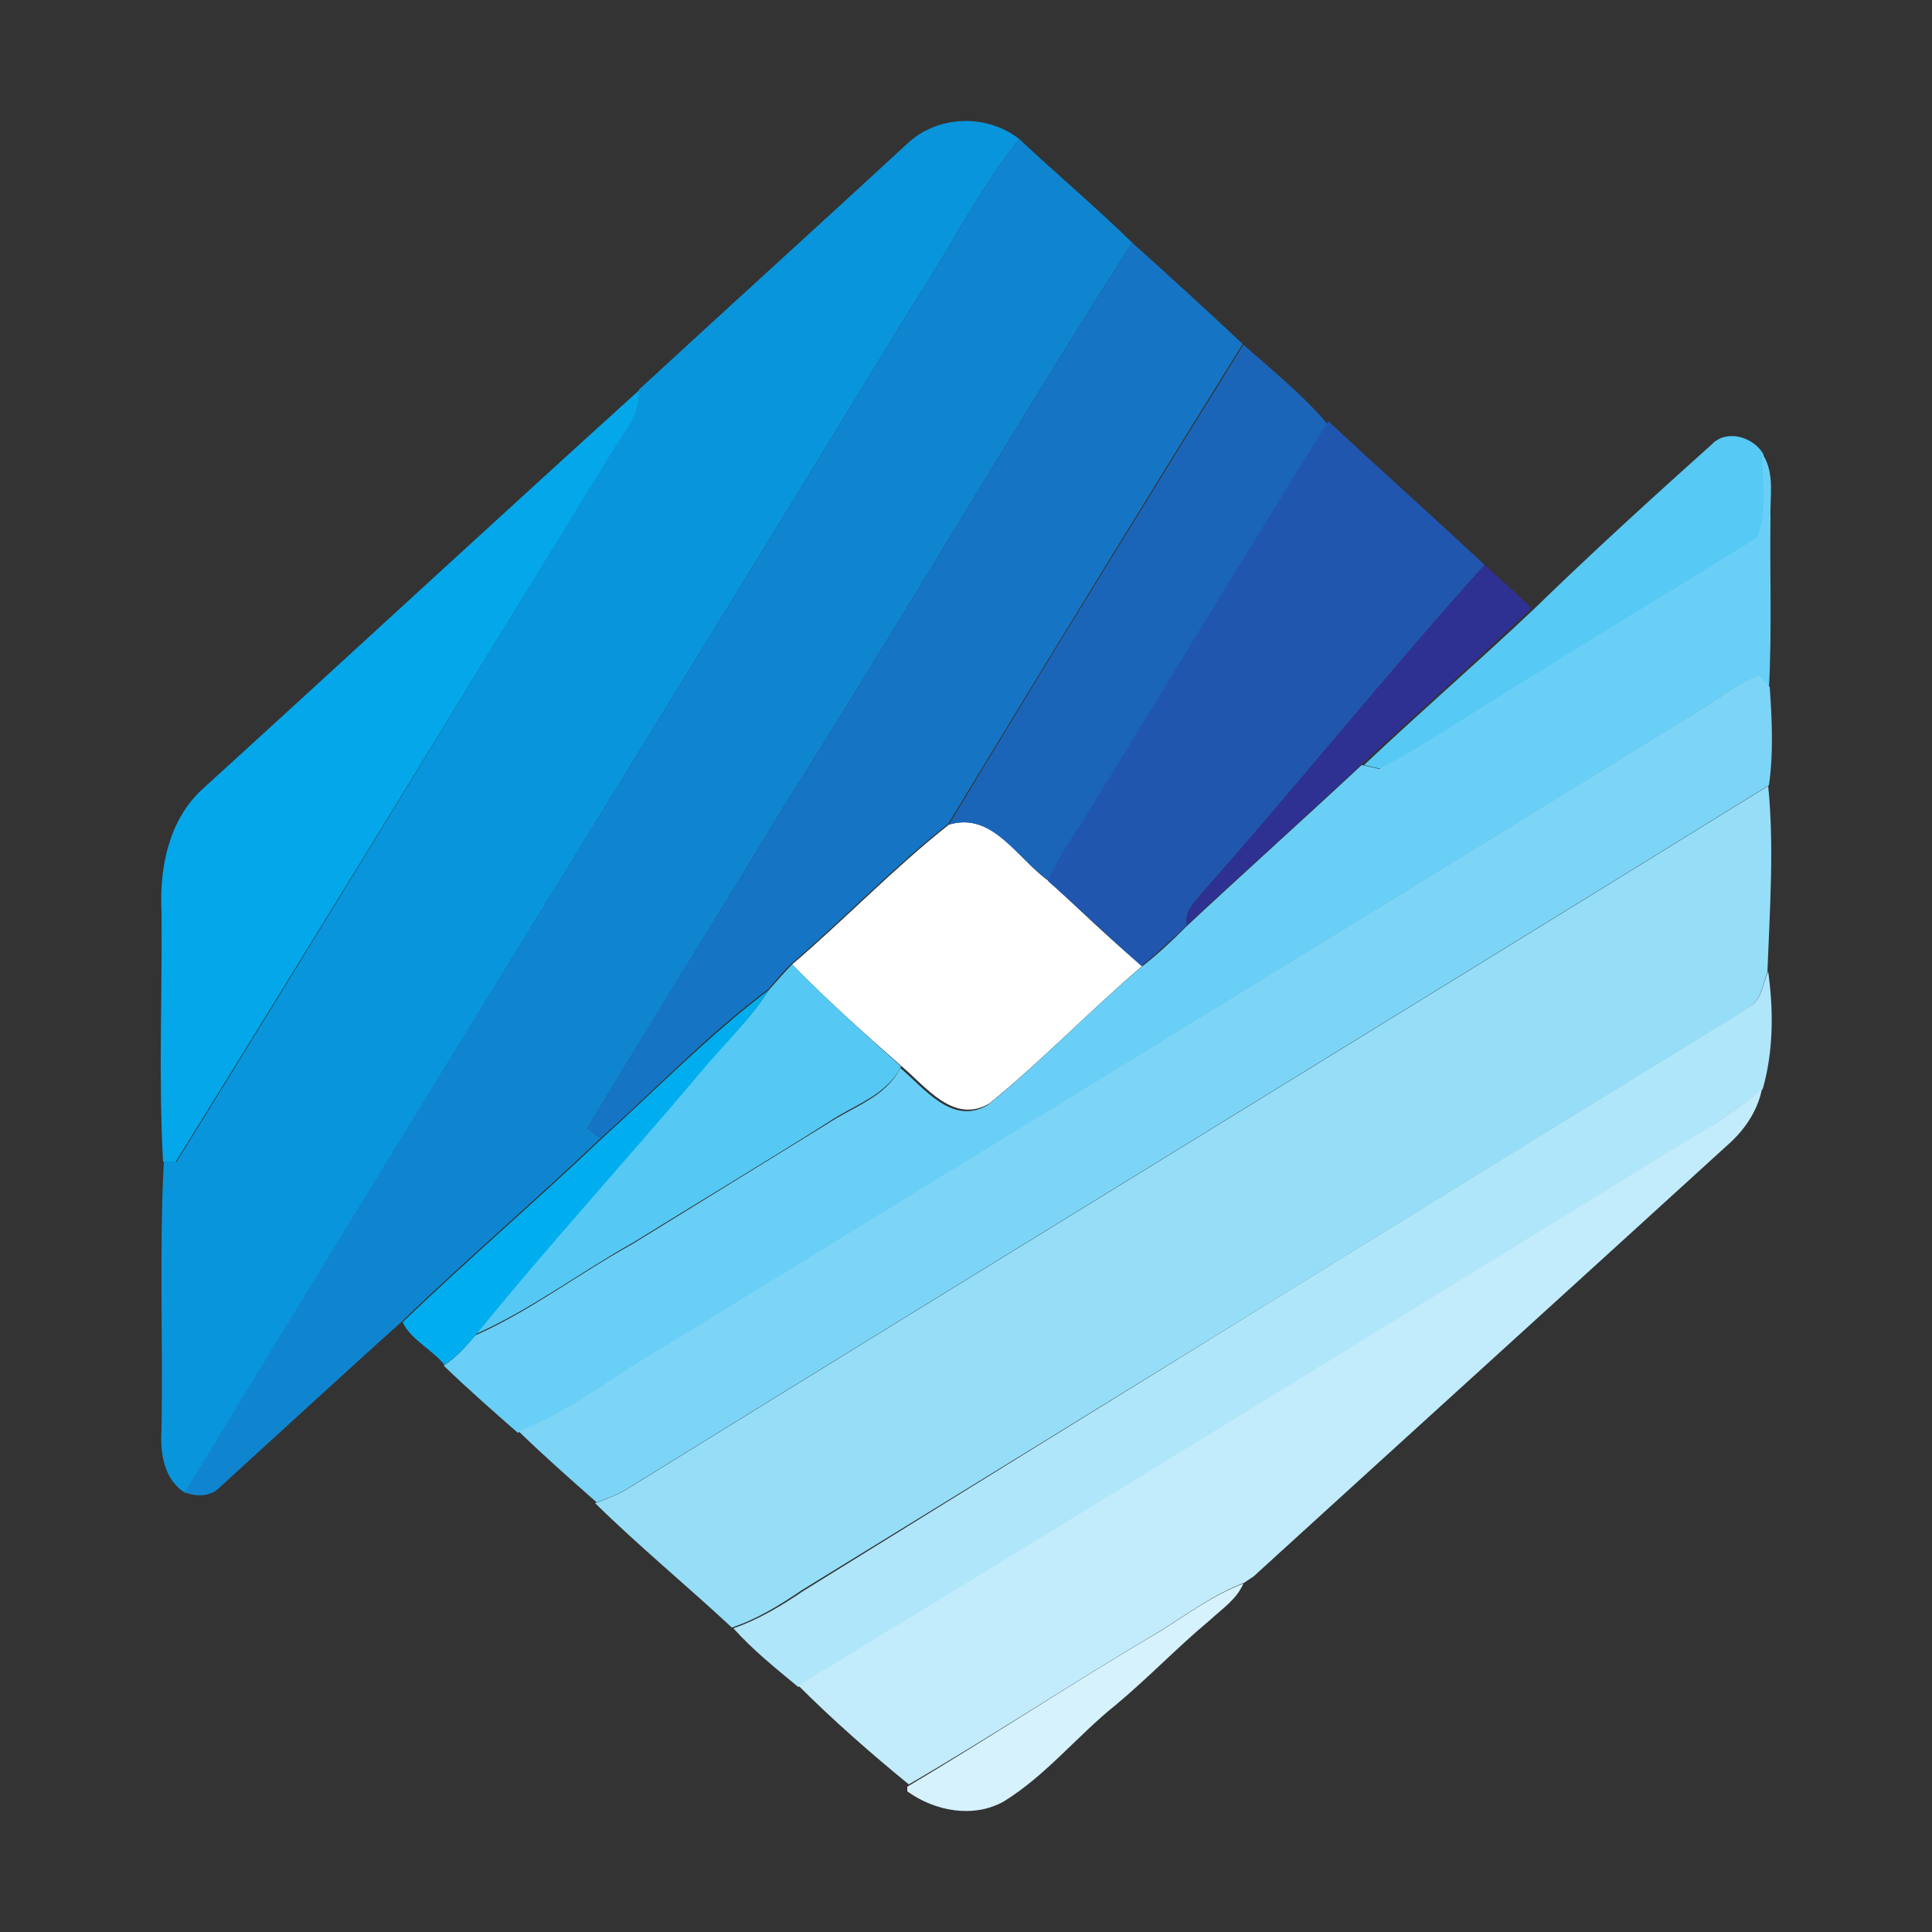 <?xml version="1.0" encoding="utf-8"?>
<!-- Generator: Adobe Illustrator 26.0.3, SVG Export Plug-In . SVG Version: 6.00 Build 0)  -->
<svg version="1.1" id="Layer_1" xmlns="http://www.w3.org/2000/svg" xmlns:xlink="http://www.w3.org/1999/xlink" x="0px" y="0px"
	 viewBox="0 0 250 250" style="enable-background:new 0 0 250 250;" xml:space="preserve">
<rect x="0" y="0" width="250" height="250" fill="#333333" stroke="none"/>
<style type="text/css">
	.st0{fill:#FFFFFF;}
	.st1{fill:#0995DC;}
	.st2{fill:#0F85D0;}
	.st3{fill:#1575C4;}
	.st4{fill:#1B65B9;}
	.st5{fill:#03A7EA;}
	.st6{fill:#2056AE;}
	.st7{fill:#56C9F4;}
	.st8{fill:#69CFF6;}
	.st9{fill:#2E3192;}
	.st10{fill:#7CD5F7;}
	.st11{fill:#96DEF8;}
	.st12{fill:#55C9F4;}
	.st13{fill:#AFE6FA;}
	.st14{fill:#00AEEF;}
	.st15{fill:#C2ECFB;}
	.st16{fill:#D6F2FC;}
</style>
<g id="_x23_ffffffff">
	<path class="st0" d="M102.5,124.8c6.9-5.9,13.2-12.5,20.3-18.1c5.8-1.7,8.9,4.5,12.9,7.3c4,3.7,7.9,7.5,12.1,11
		c-6.8,5.8-12.9,12.2-19.8,17.8c-4.6,2.7-8.2-2.2-11.3-4.8C111.8,133.7,107,129.4,102.5,124.8z"/>
</g>
<g id="_x23_0995dcff">
	<path class="st1" d="M117.5,18.5c3.9-3.6,10.2-3.8,14.4-0.5c-5.4,6.7-9.2,14.6-14,21.8C86.7,91,55,141.9,24,193.2
		c-2.8-1.7-3.3-5.2-3.1-8.2c0.2-11.6-0.3-23.3,0.3-34.7c0.4,0,1.2,0.1,1.6,0.1c19-30.6,37.7-61.4,56.5-92.2c1.5-2.4,3.6-4.7,3.4-7.8
		C94.2,39.8,105.9,29.2,117.5,18.5z"/>
</g>
<g id="_x23_0f85d0ff">
	<path class="st2" d="M117.9,39.8c4.8-7.2,8.6-15.1,14-21.8c4.8,4.5,9.9,8.8,14.6,13.4c-15.4,24.1-29.8,48.8-45.1,73
		c-8.4,13.9-17.1,27.7-25.4,41.6c0.4,0.3,1.3,1,1.7,1.3c-8.4,8-17.3,15.6-25.7,23.7c-7.9,7.1-15.7,14.3-23.5,21.4
		c-1.2,1.3-3.1,1.3-4.6,0.7C55,141.9,86.7,91,117.9,39.8z"/>
</g>
<g id="_x23_1575c4ff">
	<path class="st3" d="M146.5,31.4c4.8,4.3,9.6,8.7,14.3,13.1c-12.8,20.6-25.5,41.3-38.1,62.1c-7.1,5.6-13.4,12.2-20.3,18.1
		c-1.1,1-2,2.2-3,3.3c-7.8,5.8-14.5,12.9-21.7,19.3c-0.4-0.3-1.3-1-1.7-1.3c8.3-14,17-27.7,25.4-41.6
		C116.7,80.2,131.1,55.5,146.5,31.4z"/>
</g>
<g id="_x23_1b65b9ff">
	<path class="st4" d="M122.8,106.7c12.5-20.8,25.3-41.5,38.1-62.1c3.7,3.3,7.7,6.5,10.9,10.3c-10.8,17.2-21.3,34.7-31.9,52
		c-1.5,2.3-3,4.6-4.1,7.1C131.6,111.2,128.5,105,122.8,106.7z"/>
</g>
<g id="_x23_03a7eaff">
	<path class="st5" d="M26.1,102.2C45,85,63.8,67.6,82.7,50.5c0.2,3.1-1.9,5.4-3.4,7.8C60.5,89,41.7,119.8,22.7,150.4
		c-0.4,0-1.2-0.1-1.6-0.1c-0.6-10.7-0.1-21.5-0.2-32.2C20.6,112.4,21.8,106.2,26.1,102.2z"/>
</g>
<g id="_x23_2056aeff">
	<path class="st6" d="M171.7,54.8l0.2-0.3c6.7,6.3,13.5,12.3,20.2,18.6c-12.5,13.9-24.2,28.5-36.6,42.5c-1,1.2-2.3,2.4-1.9,4.1
		c-1.9,1.8-3.8,3.6-5.9,5.3c-4.1-3.6-8-7.4-12.1-11c1.1-2.5,2.6-4.9,4.1-7.1C150.4,89.5,160.9,72.1,171.7,54.8z"/>
</g>
<g id="_x23_56c9f4ff">
	<path class="st7" d="M221.5,57.5c1.9-2,5.4-1,6.7,1.3c-0.2,3.6,0.7,7.4-0.6,10.8c-9.2,5.8-18.6,11.4-27.9,17.2
		c-7.1,4-13.7,8.9-20.9,12.7c-0.6-0.1-1.8-0.4-2.3-0.5c7.2-6.8,14.7-13.3,21.9-20.1C205.9,71.6,213.7,64.5,221.5,57.5z"/>
</g>
<g id="_x23_69cff6ff">
	<path class="st8" d="M228.1,58.8c1.6,2.5,0.9,5.5,1,8.2c-0.1,7.3,0.2,14.7-0.2,22c-0.4-0.4-1.1-1.1-1.4-1.4c-2.6,0.7-4.7,2.6-7,4
		c-44.8,27.6-89.6,55.1-134.4,82.7c-6.4,3.6-12.2,8.4-19.1,11.1c-3.2-2.8-6.5-5.7-9.6-8.7c1.6-1,2.9-2.5,4.1-3.9
		c7.2-3.2,13.4-8,20.3-11.8c8.4-5.2,16.9-10.4,25.3-15.6c3.3-2.2,7.5-3.4,9.4-7.2c3.1,2.6,6.7,7.5,11.3,4.8
		c6.9-5.6,13.1-12.1,19.8-17.8c2.1-1.6,4-3.4,5.9-5.3c7.5-7,15.2-13.9,22.7-20.9c0.6,0.1,1.8,0.4,2.3,0.5
		c7.2-3.8,13.9-8.6,20.9-12.7c9.2-5.8,18.6-11.4,27.9-17.2C228.8,66.2,227.9,62.3,228.1,58.8z"/>
</g>
<g id="_x23_2e3192ff">
	<path class="st9" d="M155.5,115.6c12.4-14,24.1-28.6,36.6-42.5c2.1,1.9,4.1,3.7,6.1,5.6c-7.2,6.8-14.6,13.4-21.9,20.1
		c-7.5,7-15.2,13.9-22.7,20.9C153.2,118,154.6,116.8,155.5,115.6z"/>
</g>
<g id="_x23_7cd5f7ff">
	<path class="st10" d="M220.6,91.5c2.3-1.4,4.4-3.3,7-4c0.4,0.4,1.1,1.1,1.4,1.4c0.3,4.2,0.5,8.6-0.1,12.7
		c-49.3,30.5-98.7,60.7-148,91.2c-1.2,0.7-2.4,1.1-3.7,1.6c-3.4-3-6.8-6-10.1-9.2c6.9-2.6,12.7-7.5,19.1-11.1
		C131,146.6,175.8,119.1,220.6,91.5z"/>
</g>
<g id="_x23_96def8ff">
	<path class="st11" d="M80.8,192.9c49.3-30.5,98.7-60.7,148-91.2c0.8,7.9,0.2,16.1-0.1,24.1c-0.6,1.6-0.8,3.6-2.4,4.6
		c-40.9,25.1-81.7,50.3-122.6,75.4c-2.8,1.9-5.7,3.7-9,4.8c-5.8-5.4-12-10.5-17.7-16.1C78.4,194,79.7,193.5,80.8,192.9z"/>
</g>
<g id="_x23_55c9f4ff">
	<path class="st12" d="M99.5,128.1c1-1.1,1.9-2.2,3-3.3c4.5,4.6,9.3,8.9,14.1,13.2c-1.9,3.8-6.2,5-9.4,7.2
		c-8.4,5.3-16.9,10.4-25.3,15.6c-6.8,3.8-13.1,8.6-20.3,11.8c9.4-11.6,19.5-22.6,29.1-34C93.6,135.1,97,132,99.5,128.1z"/>
</g>
<g id="_x23_afe6faff">
	<path class="st13" d="M226.4,130.3c1.6-1,1.7-3,2.4-4.6c0.7,5,0.7,10.3-0.7,15.2c-3,2.5-6.2,4.7-9.6,6.6
		c-38.4,23.6-76.7,47.3-115.2,70.8c-2.9-2.4-5.9-4.8-8.4-7.6c3.2-1.1,6.2-2.9,9-4.8C144.7,180.6,185.5,155.4,226.4,130.3z"/>
</g>
<g id="_x23_00aeefff">
	<path class="st14" d="M77.8,147.4c7.2-6.5,14-13.5,21.7-19.3c-2.5,3.9-5.9,7.1-8.8,10.6c-9.6,11.4-19.7,22.4-29.1,34
		c-1.2,1.4-2.5,2.9-4.1,3.9c-1.6-2-4.3-3.2-5.4-5.5C60.5,163,69.4,155.4,77.8,147.4z"/>
</g>
<g id="_x23_c2ecfbff">
	<path class="st15" d="M218.4,147.5c3.4-1.9,6.7-4.1,9.6-6.6c-0.6,3-2.4,5.5-4.6,7.4c-20.4,18.6-40.8,37.1-61.2,55.7
		c-0.3,0.2-0.9,0.6-1.2,0.8c-3.9,1.5-7.3,4-10.8,6.2c-11,6.5-21.6,13.5-32.6,19.9c-4.9-4-9.8-8.3-14.3-12.8
		C141.7,194.8,180,171.1,218.4,147.5z"/>
</g>
<g id="_x23_d6f2fcff">
	<path class="st16" d="M150.1,211.1c3.5-2.2,6.9-4.7,10.8-6.2c-0.9,2.1-2.8,3.3-4.4,4.8c-4.2,3.5-7.9,7.4-12.1,10.9
		c-5,4-9,9.1-14.5,12.5c-3.9,2.2-8.9,1.3-12.5-1.3l0-0.6C128.5,224.6,139.2,217.5,150.1,211.1z"/>
</g>
</svg>
